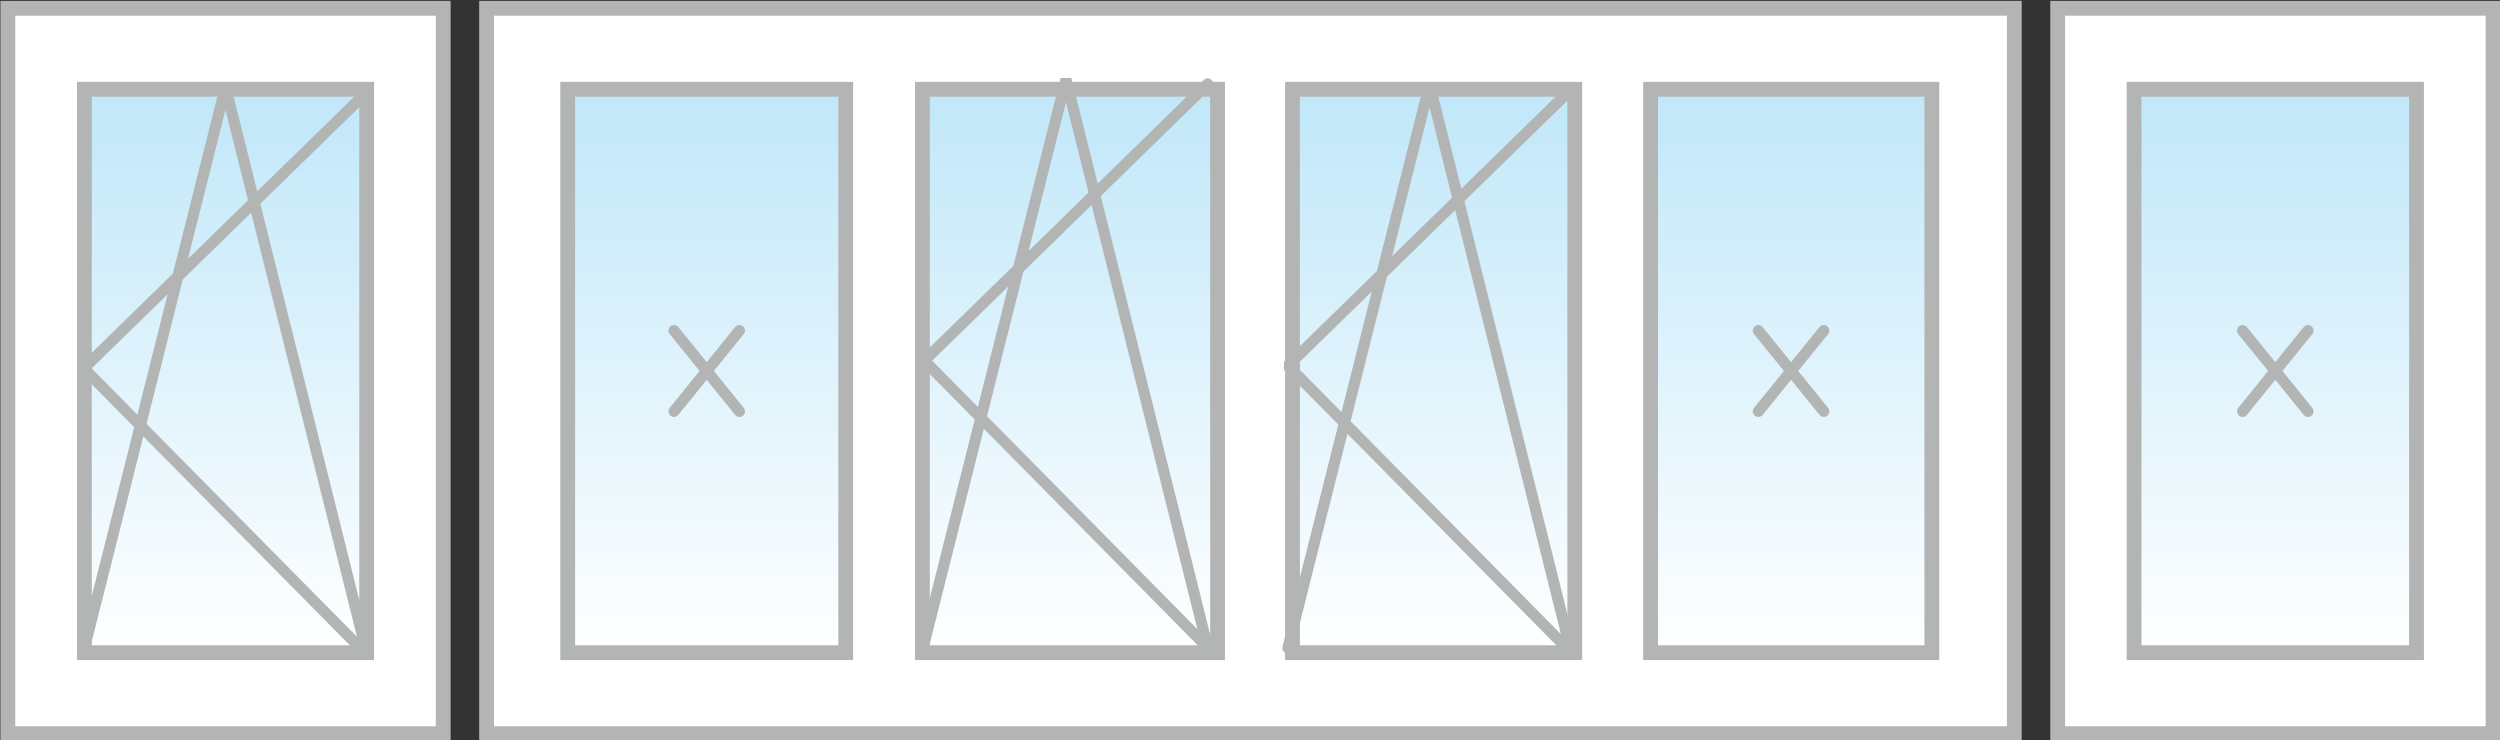 <svg id="Слой_1" data-name="Слой 1" xmlns="http://www.w3.org/2000/svg" xmlns:xlink="http://www.w3.org/1999/xlink" viewBox="0 0 168.88 50.01"><rect x="0" y="0" width="168.88" height="50.01" fill="#333333" stroke="none"/><defs><style>.cls-1{fill:#fff;stroke-miterlimit:10;}.cls-1,.cls-9{stroke:#b3b4b4;}.cls-2{fill:url(#Безымянный_градиент_19);}.cls-3{fill:#b3b4b4;}.cls-4{fill:url(#Безымянный_градиент_19-2);}.cls-5{fill:url(#Безымянный_градиент_19-3);}.cls-6{fill:url(#Безымянный_градиент_19-4);}.cls-7{fill:url(#Безымянный_градиент_19-5);}.cls-8{fill:url(#Безымянный_градиент_19-6);}.cls-9{fill:none;stroke-linecap:round;stroke-linejoin:bevel;stroke-width:0.75px;}</style><linearGradient id="Безымянный_градиент_19" x1="47.74" y1="44.09" x2="47.74" y2="6.03" gradientUnits="userSpaceOnUse"><stop offset="0" stop-color="#fff"/><stop offset="1" stop-color="#c0e7f9"/></linearGradient><linearGradient id="Безымянный_градиент_19-2" x1="72.28" y1="44.09" x2="72.28" y2="6.03" xlink:href="#Безымянный_градиент_19"/><linearGradient id="Безымянный_градиент_19-3" x1="96.84" y1="44.09" x2="96.84" y2="6.03" xlink:href="#Безымянный_градиент_19"/><linearGradient id="Безымянный_градиент_19-4" x1="120.99" y1="44.09" x2="120.99" y2="6.03" xlink:href="#Безымянный_градиент_19"/><linearGradient id="Безымянный_градиент_19-5" x1="153.7" y1="44.09" x2="153.7" y2="6.03" xlink:href="#Безымянный_градиент_19"/><linearGradient id="Безымянный_градиент_19-6" x1="15.24" y1="44.09" x2="15.24" y2="6.03" xlink:href="#Безымянный_градиент_19"/></defs><title>sБалкон с одной открывающейся боковой створкой</title><rect class="cls-1" x="139" y="0.56" width="29.41" height="49"/><rect class="cls-1" x="32.87" y="0.56" width="103.2" height="49"/><rect class="cls-2" x="38.35" y="6.03" width="18.77" height="38.06"/><path class="cls-3" d="M56.63,6.53V43.59H38.85V6.53H56.63m1-1H37.85V44.59H57.63V5.53Z"/><rect class="cls-4" x="62.31" y="6.03" width="19.95" height="38.06"/><path class="cls-3" d="M81.75,6.53V43.59H62.81V6.53H81.75m1-1H61.81V44.59H82.75V5.53Z"/><rect class="cls-5" x="87.31" y="6.03" width="19.07" height="38.06"/><path class="cls-3" d="M105.88,6.53V43.59H87.81V6.53h18.07m1-1H86.81V44.59h20.07V5.53Z"/><rect class="cls-6" x="111.45" y="6.03" width="19.07" height="38.06"/><path class="cls-3" d="M130,6.53V43.59H112V6.53H130m1-1H111V44.59H131V5.53Z"/><rect class="cls-7" x="144.16" y="6.03" width="19.07" height="38.06"/><path class="cls-3" d="M162.74,6.53V43.59H144.66V6.53h18.08m1-1H143.66V44.59h20.08V5.53Z"/><rect class="cls-1" x="0.53" y="0.56" width="29.41" height="49"/><rect class="cls-8" x="5.7" y="6.03" width="19.07" height="38.06"/><path class="cls-3" d="M24.27,6.53V43.59H6.2V6.53H24.27m1-1H5.2V44.59H25.27V5.53Z"/><polyline class="cls-9" points="81.58 5.67 62.44 24.36 81.58 43.74 72.01 5.36 62.44 43.42"/><polyline class="cls-9" points="106.14 6.02 87 24.7 106.14 44.08 96.57 5.7 87 43.77"/><line class="cls-9" x1="45.53" y1="22.33" x2="49.95" y2="27.79"/><line class="cls-9" x1="49.95" y1="22.33" x2="45.53" y2="27.79"/><line class="cls-9" x1="118.78" y1="22.33" x2="123.2" y2="27.79"/><line class="cls-9" x1="123.2" y1="22.33" x2="118.78" y2="27.79"/><line class="cls-9" x1="151.49" y1="22.33" x2="155.91" y2="27.79"/><line class="cls-9" x1="155.91" y1="22.33" x2="151.49" y2="27.79"/><polyline class="cls-9" points="24.81 6.19 5.66 24.88 24.81 44.25 15.23 5.88 5.66 43.94"/></svg>